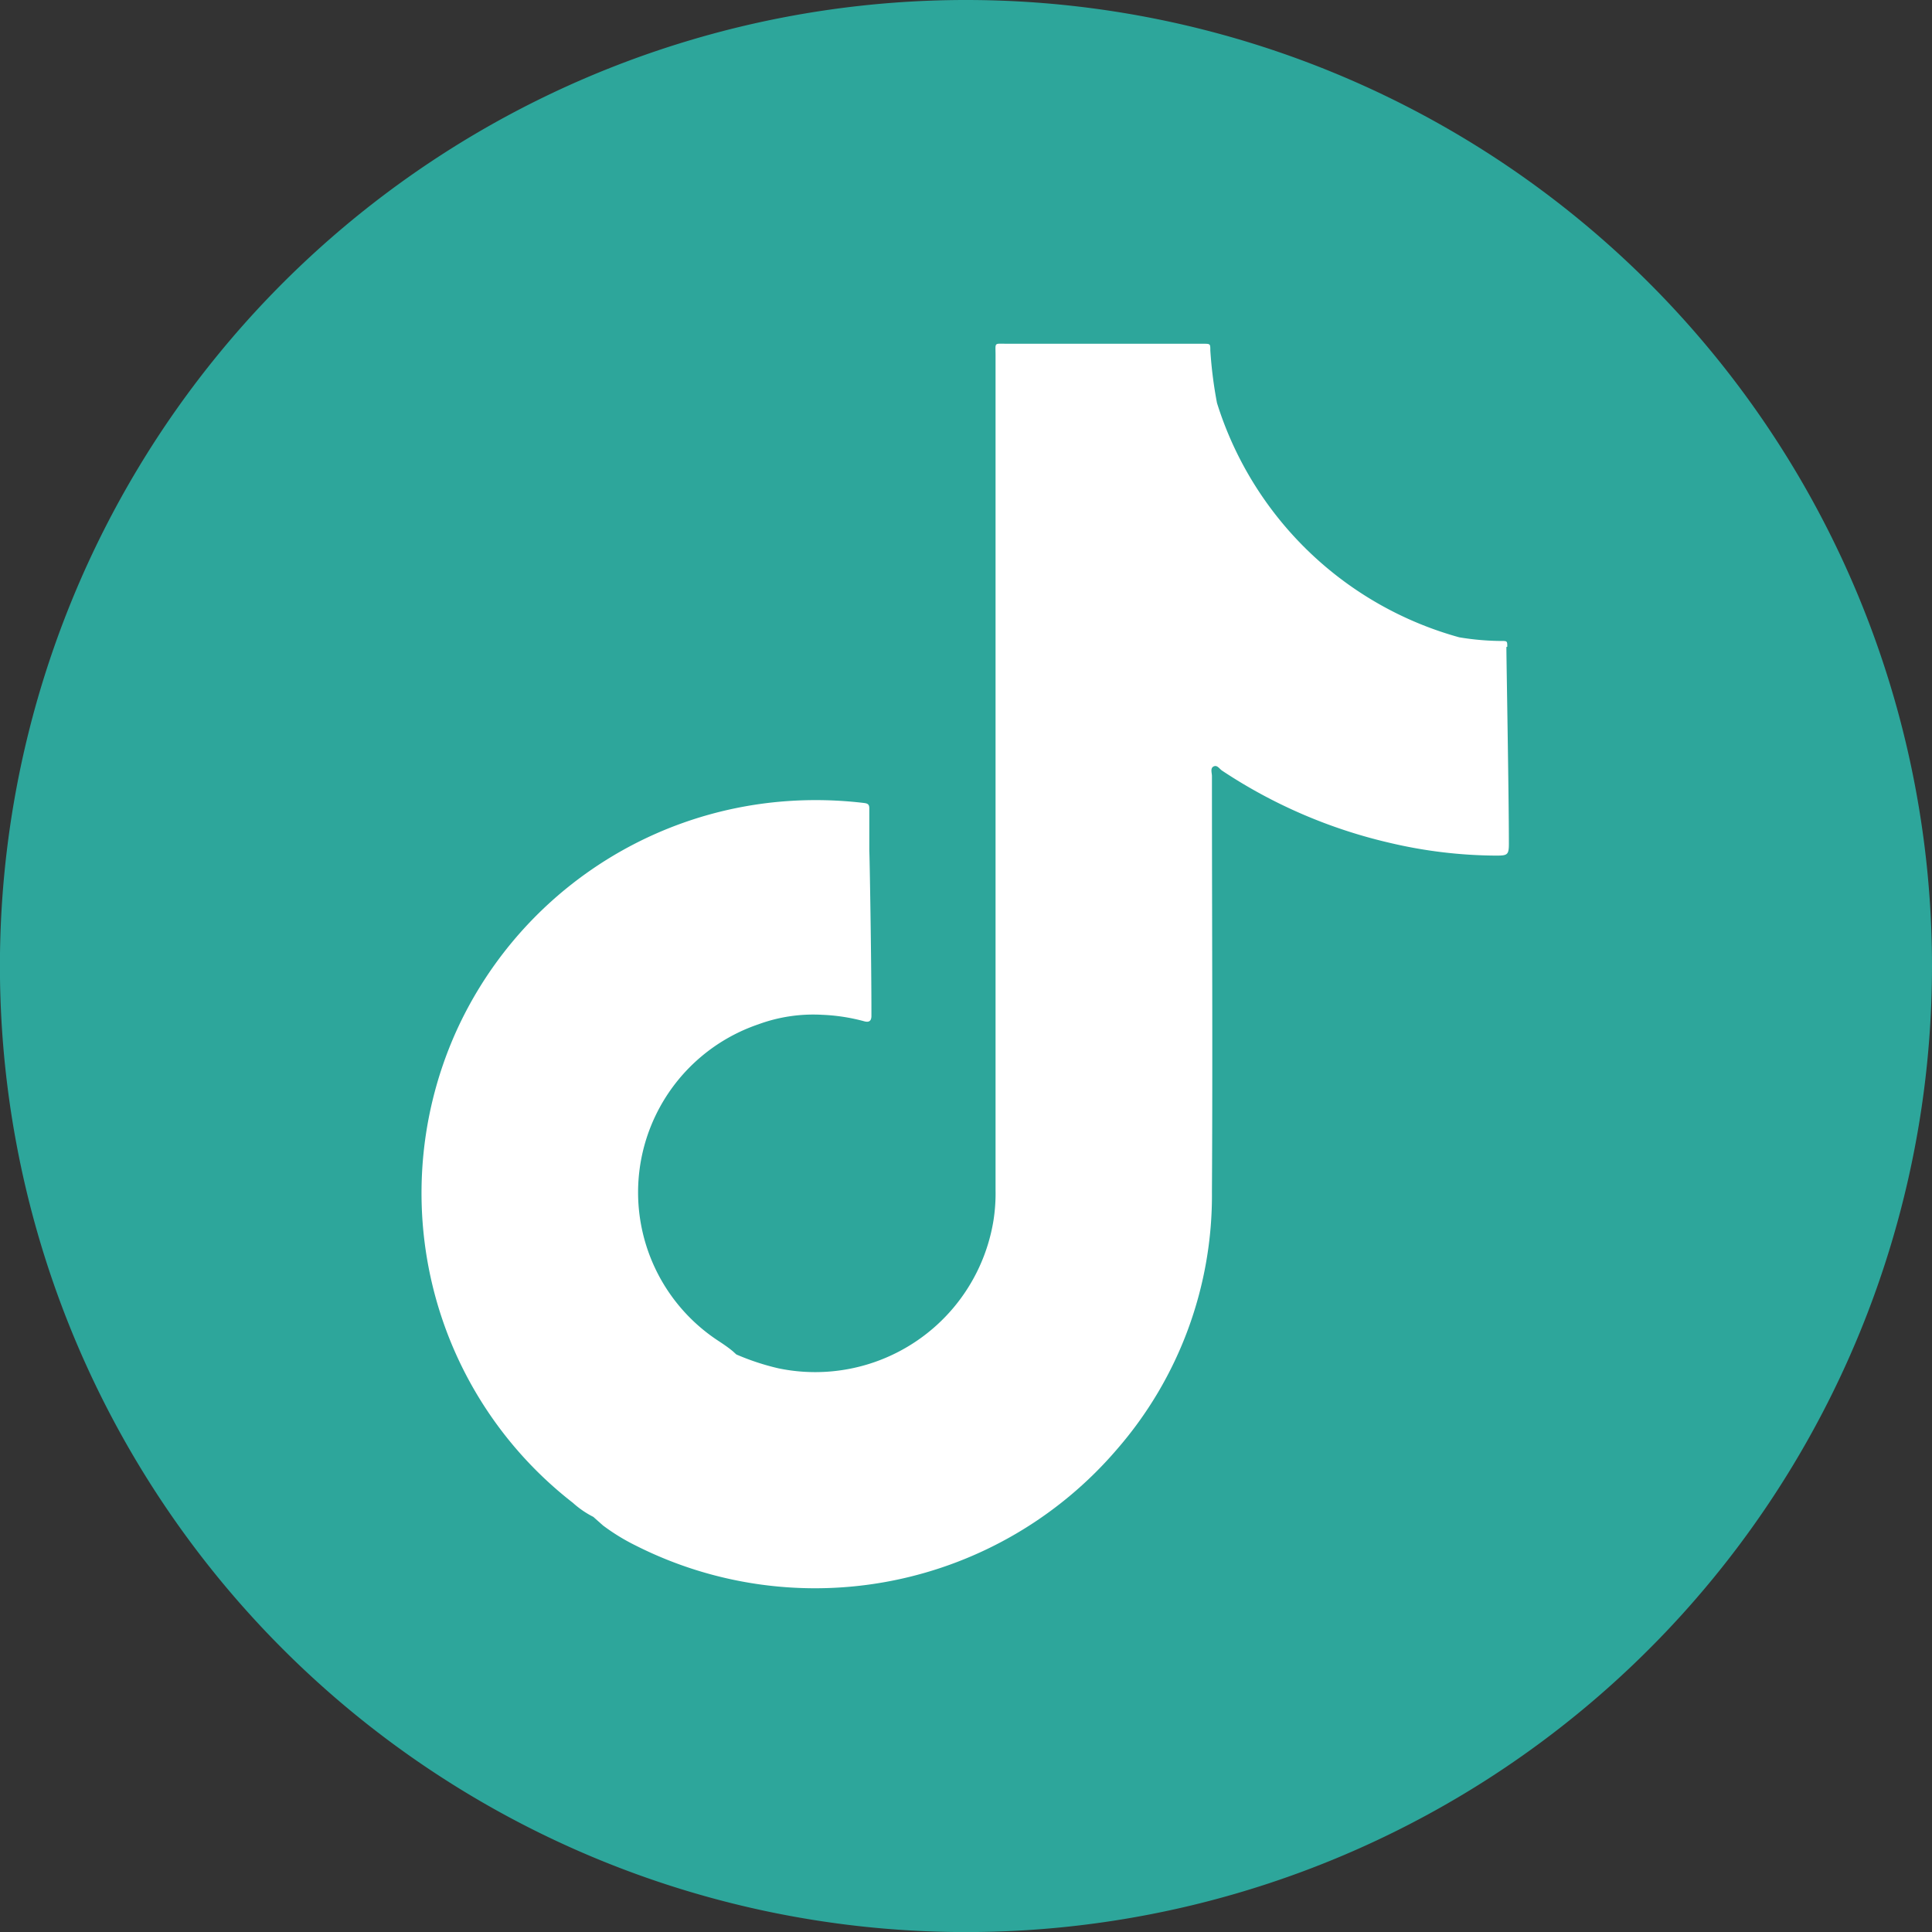 <svg id="ticktok" xmlns="http://www.w3.org/2000/svg" width="26.383" height="26.383" viewBox="0 0 26.383 26.383">
  <rect x="0" y="0" width="26.383" height="26.383" fill="#333333" stroke="none"/>
  <path id="Trazado_11835" data-name="Trazado 11835" d="M250.548,210.209a13.192,13.192,0,1,1-13.191-13.191,13.192,13.192,0,0,1,13.191,13.191" transform="translate(-224.165 -197.018)" fill="#2da69b"/>
  <path id="Trazado_11836" data-name="Trazado 11836" d="M268.481,225.173c0-.077,0-.08-.082-.079a3.623,3.623,0,0,1-.574-.05,4.806,4.806,0,0,1-3.308-3.2,5.81,5.81,0,0,1-.091-.717c0-.091,0-.091-.091-.092h-2.69c-.177,0-.152-.022-.152.155q0,5.7,0,11.4a2.376,2.376,0,0,1-.029.422,2.466,2.466,0,0,1-2.934,2.015,3.324,3.324,0,0,1-.577-.19l-.046-.042c-.063-.053-.133-.1-.2-.144a2.424,2.424,0,0,1,.547-4.322,2.174,2.174,0,0,1,.873-.13,2.583,2.583,0,0,1,.571.088c.064.018.1,0,.1-.073,0-.024,0-.048,0-.072,0-.682-.025-2.172-.029-2.175,0-.2,0-.393,0-.589,0-.057-.027-.066-.075-.072a5.556,5.556,0,0,0-1.062-.024,5.377,5.377,0,0,0-4.509,3.154,5.382,5.382,0,0,0-.221,3.811,5.344,5.344,0,0,0,1.819,2.616,1.27,1.27,0,0,0,.279.192l.133.118a2.811,2.811,0,0,0,.449.275,5.429,5.429,0,0,0,6.572-1.319,5.285,5.285,0,0,0,1.294-3.514c.011-1.892,0-3.784,0-5.676,0-.045-.026-.109.024-.132s.078.034.115.058a6.971,6.971,0,0,0,2.286.985,6.459,6.459,0,0,0,1.454.175c.155,0,.176-.008.176-.162,0-.672-.034-2.509-.034-2.687" transform="translate(-247.898 -216.341)" fill="#fff"/>
</svg>
